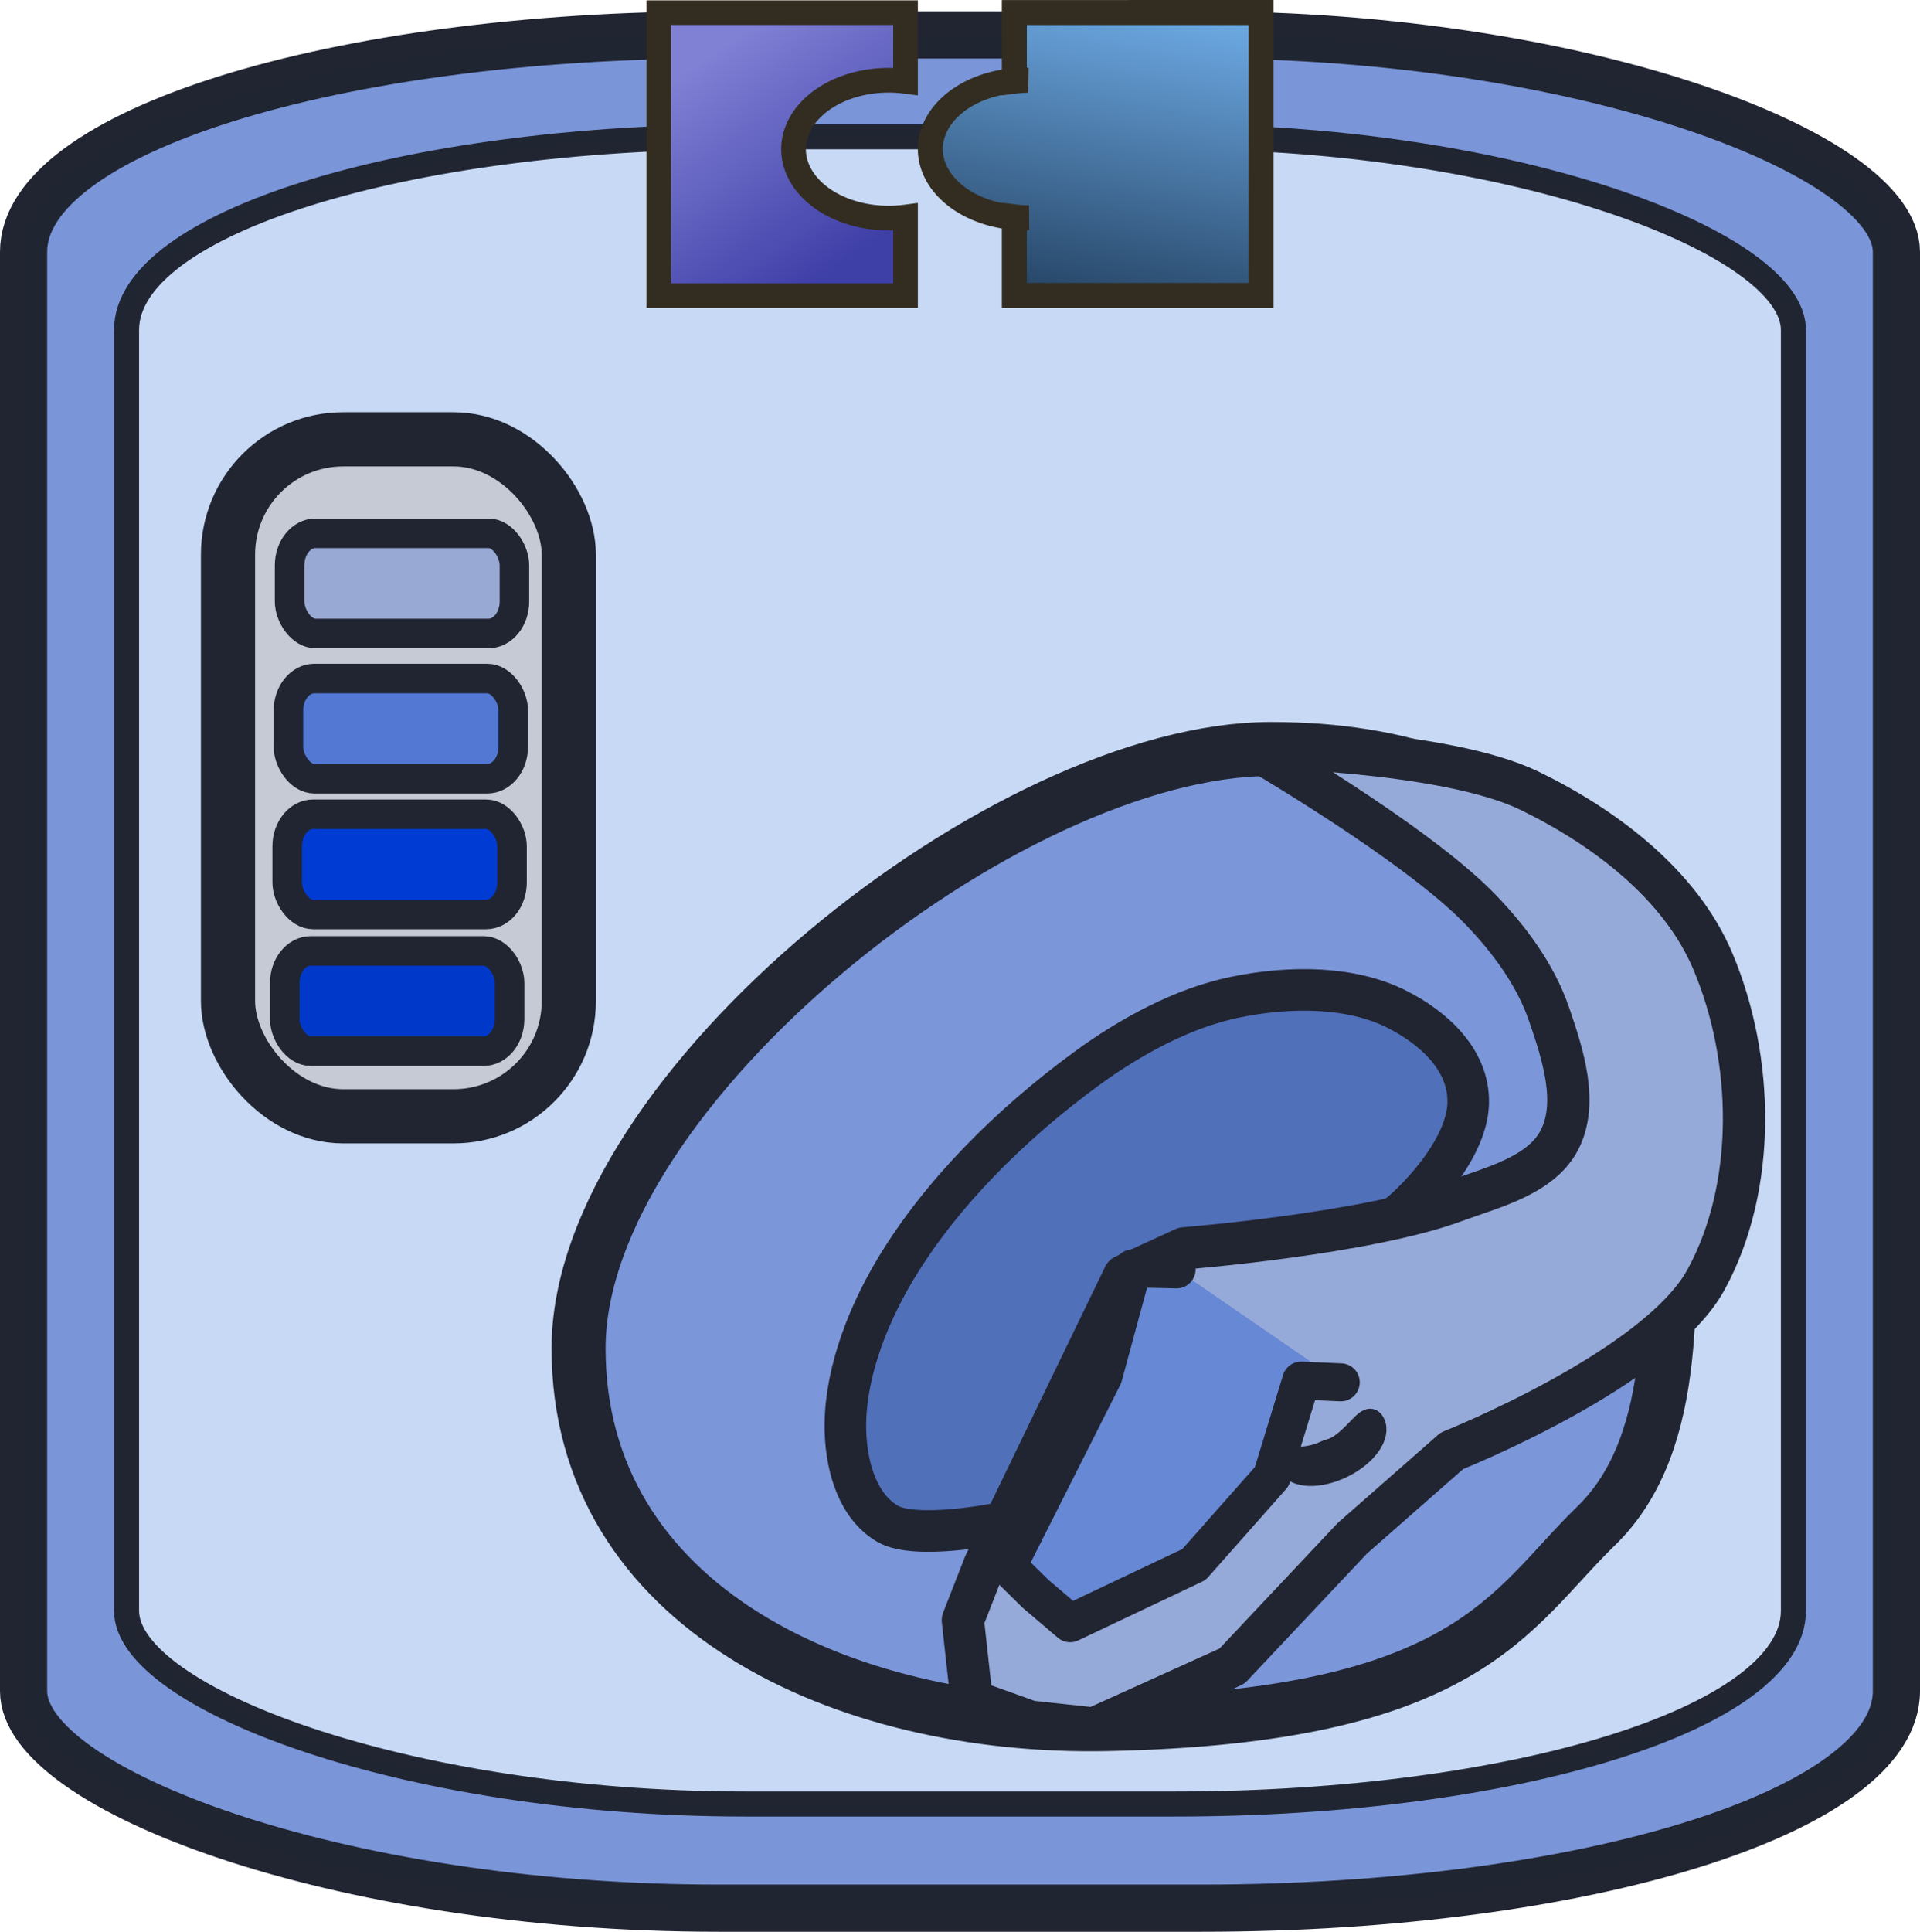 <?xml version="1.0" encoding="UTF-8" standalone="no"?>
<!-- Created with Inkscape (http://www.inkscape.org/) -->

<svg
   width="200"
   height="201.177"
   viewBox="0 0 52.917 53.228"
   version="1.1"
   id="svg1"
   inkscape:version="1.4.2 (f4327f4, 2025-05-13)"
   sodipodi:docname="PowerNap.svg"
   xml:space="preserve"
   xmlns:inkscape="http://www.inkscape.org/namespaces/inkscape"
   xmlns:sodipodi="http://sodipodi.sourceforge.net/DTD/sodipodi-0.dtd"
   xmlns:xlink="http://www.w3.org/1999/xlink"
   xmlns="http://www.w3.org/2000/svg"
   xmlns:svg="http://www.w3.org/2000/svg"><sodipodi:namedview
     id="namedview1"
     pagecolor="#ffffff"
     bordercolor="#000000"
     borderopacity="0.25"
     inkscape:showpageshadow="2"
     inkscape:pageopacity="0.0"
     inkscape:pagecheckerboard="0"
     inkscape:deskcolor="#d1d1d1"
     inkscape:document-units="mm"
     inkscape:zoom="2.8284272"
     inkscape:cx="153.9725"
     inkscape:cy="133.81995"
     inkscape:window-width="3840"
     inkscape:window-height="2054"
     inkscape:window-x="-11"
     inkscape:window-y="-11"
     inkscape:window-maximized="1"
     inkscape:current-layer="layer1" /><defs
     id="defs1"><linearGradient
       inkscape:collect="always"
       xlink:href="#linearGradient6"
       id="linearGradient7"
       x1="14.302"
       y1="2.097"
       x2="16.232"
       y2="4.48"
       gradientUnits="userSpaceOnUse"
       gradientTransform="matrix(2.458,0,0,2.092,-15.773,-2.631)" /><linearGradient
       id="linearGradient6"
       inkscape:collect="always"><stop
         style="stop-color:#8080d5;stop-opacity:1;"
         offset="0"
         id="stop6" /><stop
         style="stop-color:#3f3fa8;stop-opacity:1;"
         offset="1"
         id="stop7" /></linearGradient><linearGradient
       inkscape:collect="always"
       xlink:href="#linearGradient4"
       id="linearGradient5"
       x1="19.684"
       y1="1.311"
       x2="18.781"
       y2="5.22"
       gradientUnits="userSpaceOnUse"
       gradientTransform="matrix(2.458,0,0,2.092,-16.878,-2.587)" /><linearGradient
       id="linearGradient4"
       inkscape:collect="always"><stop
         style="stop-color:#6ca8e2;stop-opacity:1;"
         offset="0"
         id="stop4" /><stop
         style="stop-color:#254465;stop-opacity:1;"
         offset="1"
         id="stop5" /></linearGradient><inkscape:path-effect
       effect="mirror_symmetry"
       start_point="19.481,5.009"
       end_point="17.53,18.404"
       center_point="18.506,11.706"
       id="path-effect8"
       is_visible="true"
       lpeversion="1.2"
       lpesatellites=""
       mode="free"
       discard_orig_path="false"
       fuse_paths="true"
       oposite_fuse="true"
       split_items="false"
       split_open="false"
       link_styles="false" /></defs><g
     inkscape:label="Ebene 1"
     inkscape:groupmode="layer"
     id="layer1"
     transform="translate(-0.2)"><rect
       style="fill:#7a96d9;fill-opacity:1;stroke:#212532;stroke-width:1.3;stroke-linejoin:round;stroke-miterlimit:8.2;stroke-dasharray:none;stroke-opacity:0.996"
       id="rect1"
       width="51.617"
       height="51.617"
       x="0.85"
       y="0.961"
       ry="5.982"
       rx="19.158" /><rect
       style="fill:#c7d9f4;fill-opacity:1;stroke:#212532;stroke-width:0.69;stroke-linejoin:round;stroke-miterlimit:8.2;stroke-dasharray:none;stroke-opacity:0.996"
       id="rect1-8"
       width="45.94"
       height="45.94"
       x="3.688"
       y="3.768"
       ry="5.324"
       rx="17.051" /><path
       id="path5"
       style="fill:#7b96d9;fill-opacity:1;stroke:#212532;stroke-width:1.489;stroke-linecap:round;stroke-linejoin:round;paint-order:fill markers stroke"
       d="m 46.186,31.902 c 0,3.582 0.41,7.812 -2,10.148 -2.379,2.306 -3.495,5.252 -13.477,5.455 -7.271,0.148 -14.563,-3.232 -14.563,-10.35 0,-7.118 11.808,-16.517 19.08,-16.517 7.272,0 10.959,4.146 10.959,11.264 z"
       sodipodi:nodetypes="ssssss" /><path
       style="fill:#5170ba;fill-opacity:1;stroke:#212532;stroke-width:1.146;stroke-linecap:round;stroke-linejoin:round;stroke-dasharray:none;stroke-opacity:1;paint-order:fill markers stroke"
       d="m 27.676,41.985 c 0,0 -2.244,0.451 -3.015,0 -0.8,-0.469 -1.123,-1.518 -1.159,-2.512 -0.051,-1.426 0.517,-3.06 1.37,-4.486 1.264,-2.113 3.201,-4.022 5.252,-5.527 1.244,-0.913 2.678,-1.68 4.073,-1.974 1.592,-0.336 3.275,-0.3 4.503,0.323 0.995,0.504 1.992,1.38 1.965,2.584 -0.022,0.982 -0.86,2.114 -1.715,2.907 -1.107,1.027 -3.965,1.974 -3.965,1.974"
       id="path6"
       sodipodi:nodetypes="caaaaaaaac" /><path
       style="fill:#96aad9;fill-opacity:1;stroke:#212532;stroke-width:1.165;stroke-linecap:round;stroke-linejoin:round;stroke-dasharray:none;stroke-opacity:1"
       d="m 27.335,43.113 -0.598,1.531 0.245,2.22 1.603,0.574 1.766,0.191 3.805,-1.722 3.315,-3.521 2.745,-2.411 c 0,0 5.657,-2.246 7.005,-4.718 1.402,-2.569 1.325,-6.082 0.184,-8.777 -0.896,-2.115 -2.982,-3.686 -5.047,-4.69 -2.331,-1.134 -7.682,-1.213 -7.682,-1.213 0,0 4.528,2.62 6.322,4.478 0.799,0.828 1.52,1.799 1.894,2.887 0.378,1.1 0.821,2.447 0.283,3.478 -0.515,0.985 -1.877,1.305 -2.882,1.678 -2.422,0.898 -7.456,1.299 -7.456,1.299 l -1.653,0.758 z"
       id="path2"
       sodipodi:nodetypes="ccccccccaaacaaaaccc" /><path
       style="fill:#6788d4;fill-opacity:1;stroke:#212532;stroke-width:1.046;stroke-linecap:round;stroke-linejoin:round;stroke-dasharray:none;stroke-opacity:1"
       d="m 37.153,38.089 -1.091,-0.048 -0.808,2.642 -2.147,2.426 -3.414,1.618 -0.95,-0.809 -0.774,-0.761 2.64,-5.233 0.808,-2.975 1.212,0.028"
       id="path1"
       sodipodi:nodetypes="cccccccccc" /><path
       id="path3-8"
       style="fill:#7fff86;stroke:#212532;stroke-width:0.592;stroke-linecap:round;stroke-linejoin:round"
       d="m 35.705,40.369 c 0.177,0.351 0.85,0.375 1.504,0.054 0.654,-0.322 1.041,-0.867 0.865,-1.219 -0.147,-0.293 -0.386,0.174 -0.829,0.526 -0.279,0.221 -0.404,0.203 -0.511,0.256 -0.654,0.322 -1.205,0.032 -1.029,0.384 z"
       sodipodi:nodetypes="ssssss" /><rect
       style="fill:#c6cad4;fill-opacity:1;stroke:#212532;stroke-width:1.493;stroke-linecap:round;stroke-linejoin:round;stroke-dasharray:none;stroke-opacity:1;paint-order:fill markers stroke"
       id="rect6"
       width="9.393"
       height="18.653"
       x="6.484"
       y="12.105"
       ry="3.175" /><rect
       style="fill:#0039c9;fill-opacity:1;stroke:#212532;stroke-width:0.814;stroke-linecap:round;stroke-linejoin:round;stroke-dasharray:none;stroke-opacity:1;paint-order:fill markers stroke"
       id="rect7"
       width="6.197"
       height="2.761"
       x="8.048"
       y="26.202"
       ry="0.884"
       rx="0.715" /><rect
       style="fill:#003cd4;fill-opacity:1;stroke:#212532;stroke-width:0.814;stroke-linecap:round;stroke-linejoin:round;stroke-dasharray:none;stroke-opacity:1;paint-order:fill markers stroke"
       id="rect7-1"
       width="6.197"
       height="2.761"
       x="8.115"
       y="22.436"
       ry="0.884"
       rx="0.715" /><rect
       style="fill:#5278d4;fill-opacity:1;stroke:#212532;stroke-width:0.814;stroke-linecap:round;stroke-linejoin:round;stroke-dasharray:none;stroke-opacity:1;paint-order:fill markers stroke"
       id="rect7-2"
       width="6.197"
       height="2.761"
       x="8.149"
       y="18.696"
       ry="0.884"
       rx="0.715" /><rect
       style="fill:#98a9d4;fill-opacity:1;stroke:#212532;stroke-width:0.814;stroke-linecap:round;stroke-linejoin:round;stroke-dasharray:none;stroke-opacity:1;paint-order:fill markers stroke"
       id="rect7-2-2"
       width="6.197"
       height="2.761"
       x="8.181"
       y="14.694"
       ry="0.884"
       rx="0.715" /></g><g
     inkscape:groupmode="layer"
     id="layer2"
     inkscape:label="Ebene 2" /><path
     d="m 28.156,0.345 v 1.875 a 2.621,1.899 0 0 1 0.306,-0.013 2.621,1.899 0 0 1 0.07,0.003 2.621,1.899 0 0 0 -0.376,0.027 v -0.017 a 2.621,1.899 0 0 0 -2.315,1.886 2.621,1.899 0 0 0 2.315,1.886 v -0.017 a 2.621,1.899 0 0 0 0.399,0.028 2.621,1.899 0 0 1 -0.093,0.002 2.621,1.899 0 0 1 -0.306,-0.013 v 2.149 h 6.8 V 0.345 Z"
     style="fill:url(#linearGradient5);stroke:#332d21;stroke-width:0.689"
     id="path4"
     transform="translate(-0.2)" /><path
     d="M 18.357,0.349 V 8.145 H 25.157 V 5.979 a 2.621,1.899 0 0 1 -0.465,0.03 2.621,1.899 0 0 1 -2.621,-1.899 2.621,1.899 0 0 1 2.621,-1.899 2.621,1.899 0 0 1 0.465,0.03 V 0.349 Z"
     style="fill:url(#linearGradient7);stroke:#332d21;stroke-width:0.68"
     id="path3"
     transform="translate(-0.2)" /></svg>
